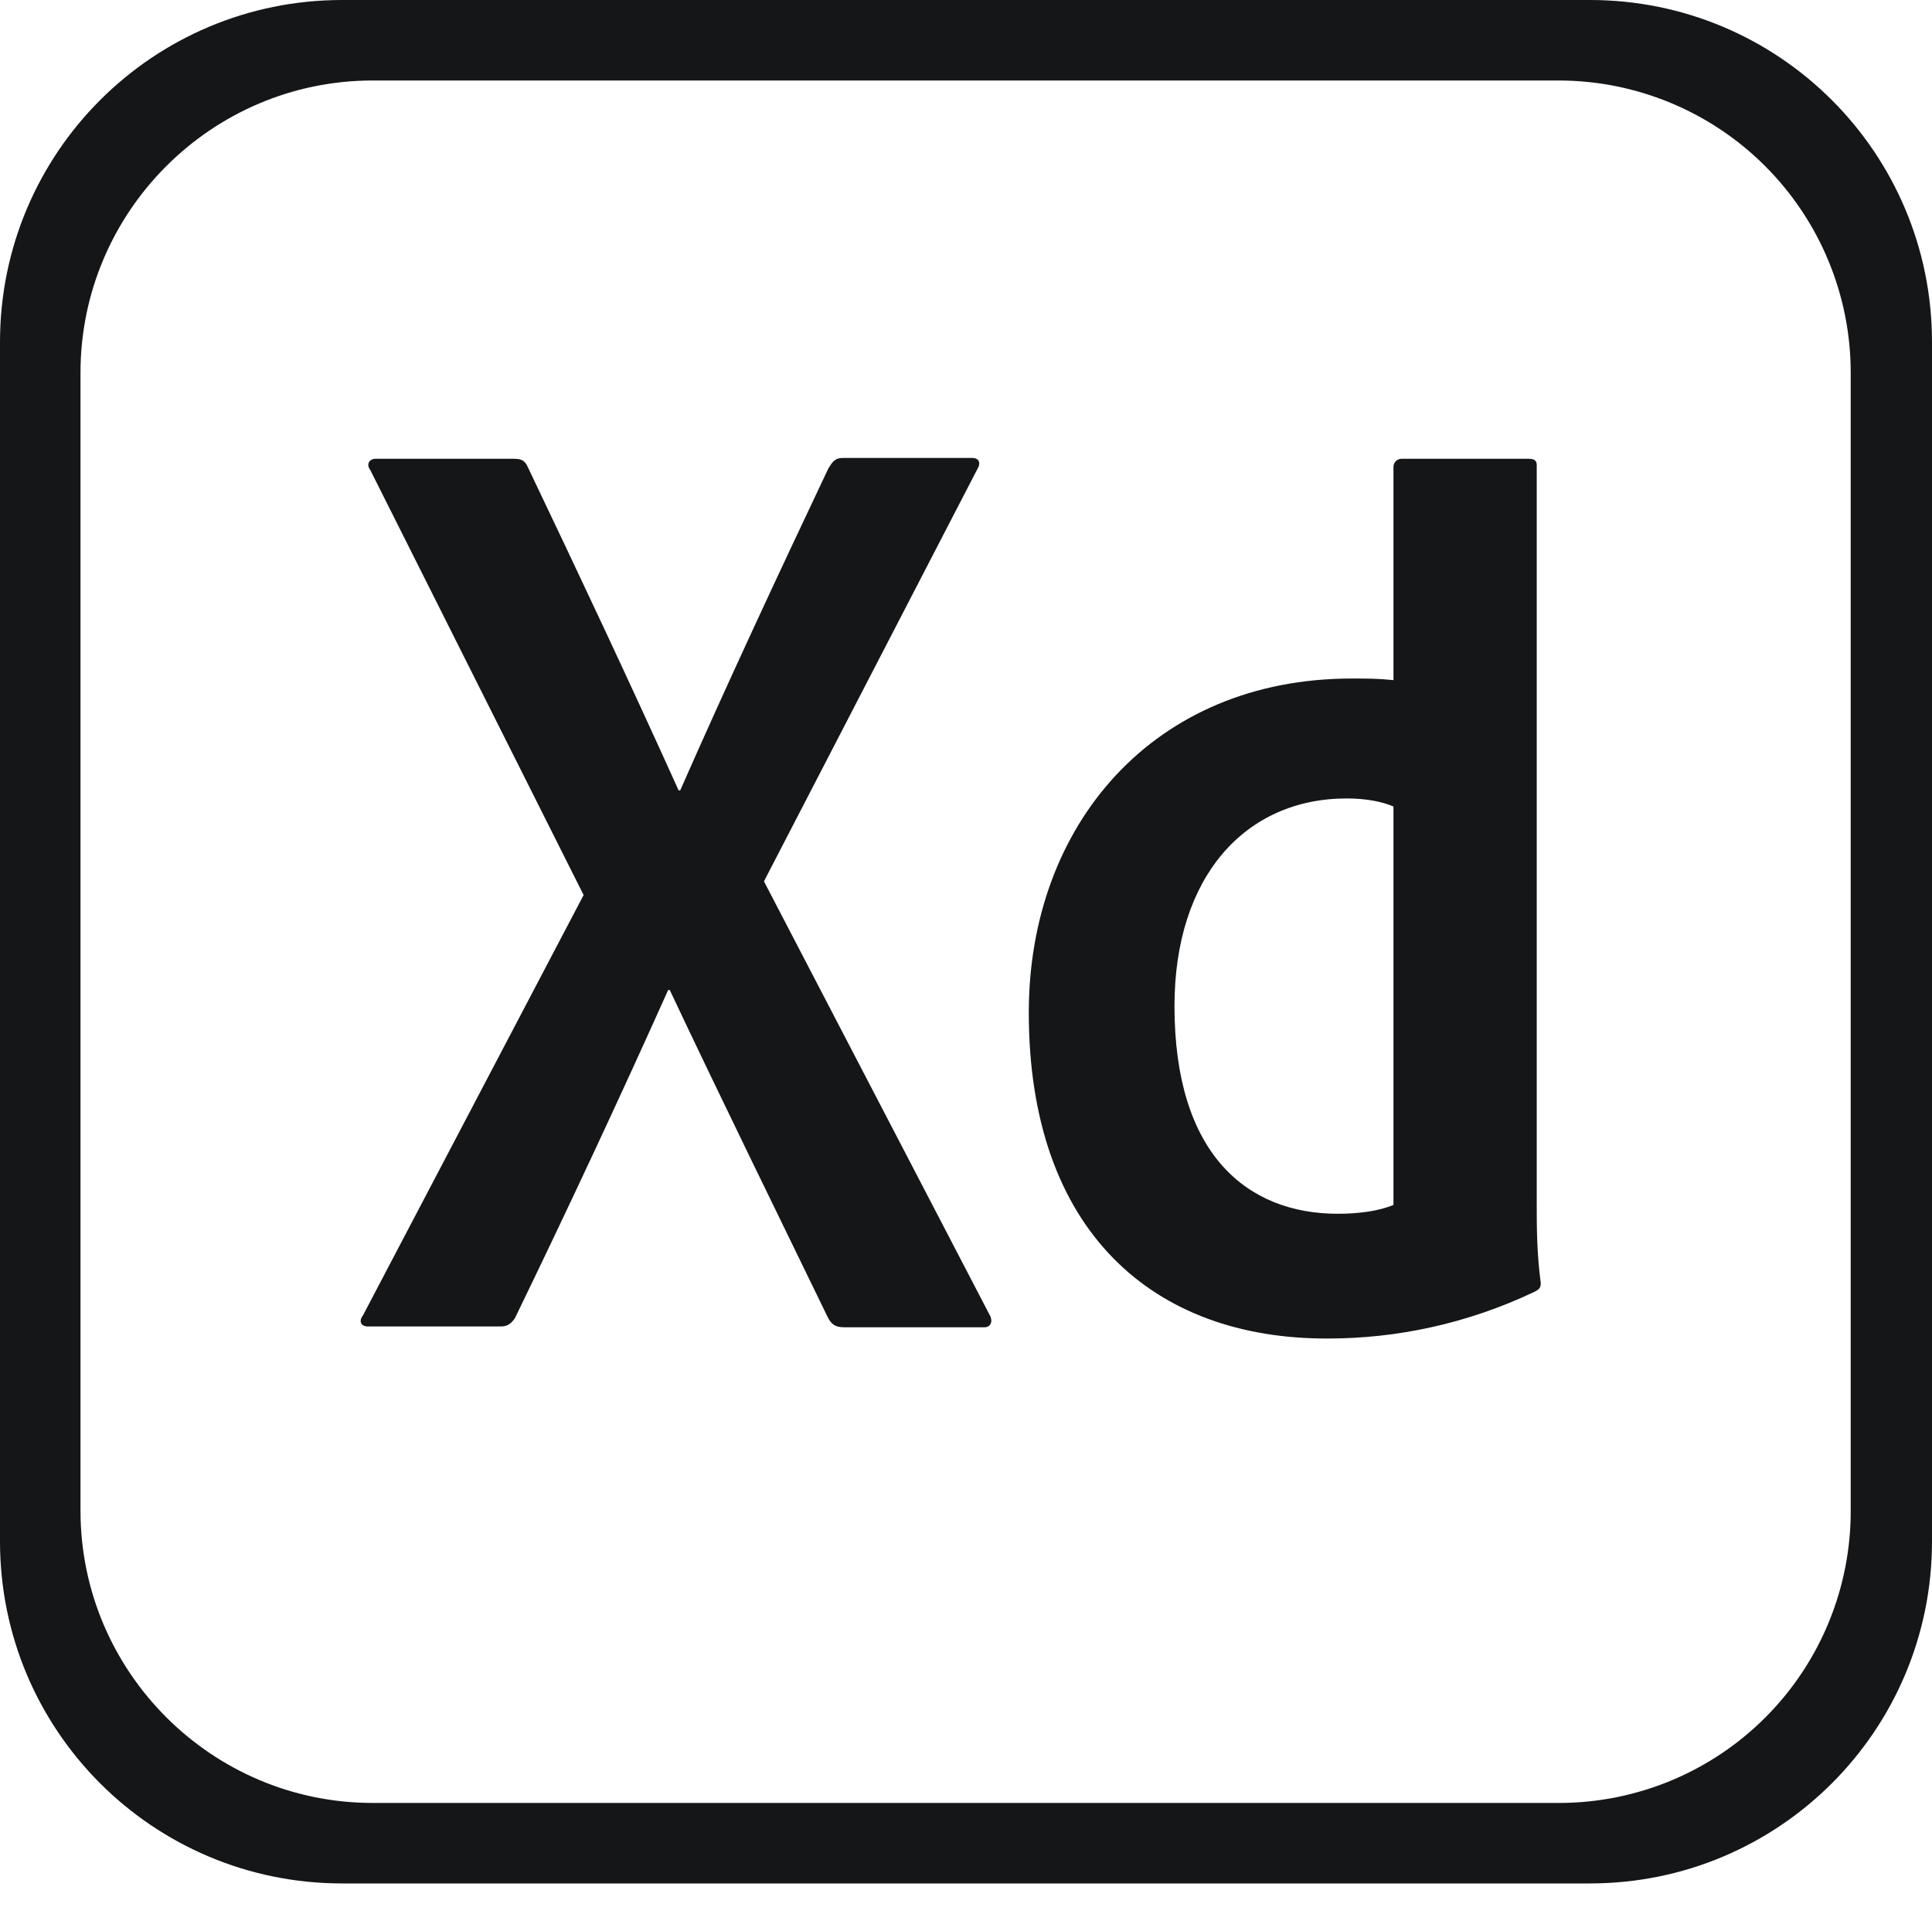 <svg width="78" height="77" viewBox="0 0 78 77" fill="none" xmlns="http://www.w3.org/2000/svg">
<path d="M64.188 0H13.812C6.175 0 0 6.175 0 13.812V62.237C0 69.875 6.175 76.05 13.812 76.05H64.188C71.825 76.05 78 69.875 78 62.237V13.812C78 6.175 71.825 0 64.188 0ZM74.718 60.97C74.725 62.52 74.426 64.056 73.838 65.491C73.25 66.925 72.385 68.229 71.292 69.328C70.199 70.427 68.899 71.3 67.468 71.896C66.037 72.491 64.503 72.799 62.953 72.8H15.047C8.547 72.8 3.25 67.502 3.25 61.002V15.047C3.25 8.547 8.547 3.25 15.047 3.25H62.92C66.049 3.25 69.05 4.493 71.262 6.705C73.475 8.918 74.718 11.919 74.718 15.047V60.97ZM30.843 35.587L39.943 53.072C40.105 53.333 40.008 53.593 39.748 53.593H34.093C33.735 53.593 33.572 53.495 33.41 53.17C31.33 48.88 29.218 44.59 27.04 39.975H26.975C25.025 44.33 22.88 48.913 20.8 53.203C20.637 53.462 20.475 53.56 20.215 53.56H14.852C14.527 53.56 14.495 53.3 14.658 53.105L23.562 36.14L14.95 18.98C14.755 18.72 14.95 18.525 15.145 18.525H20.735C21.06 18.525 21.19 18.59 21.32 18.883C23.367 23.172 25.448 27.593 27.398 31.915H27.462C29.348 27.625 31.427 23.172 33.443 18.915C33.605 18.655 33.703 18.492 34.028 18.492H39.26C39.52 18.492 39.617 18.688 39.455 18.948L30.843 35.587ZM41.535 40.885C41.535 33.312 46.572 27.398 54.568 27.398C55.25 27.398 55.608 27.398 56.258 27.462V18.85C56.258 18.655 56.42 18.525 56.583 18.525H61.718C61.977 18.525 62.042 18.622 62.042 18.785V48.62C62.042 49.498 62.042 50.602 62.205 51.805C62.205 52 62.14 52.065 61.945 52.163C59.215 53.462 56.355 54.047 53.625 54.047C46.572 54.08 41.535 49.725 41.535 40.885ZM56.258 32.565C55.803 32.37 55.153 32.24 54.373 32.24C50.278 32.24 47.417 35.392 47.417 40.625C47.417 46.605 50.343 49.01 54.015 49.01C54.795 49.01 55.64 48.913 56.258 48.653V32.565Z" fill="#141618"/>
</svg>
